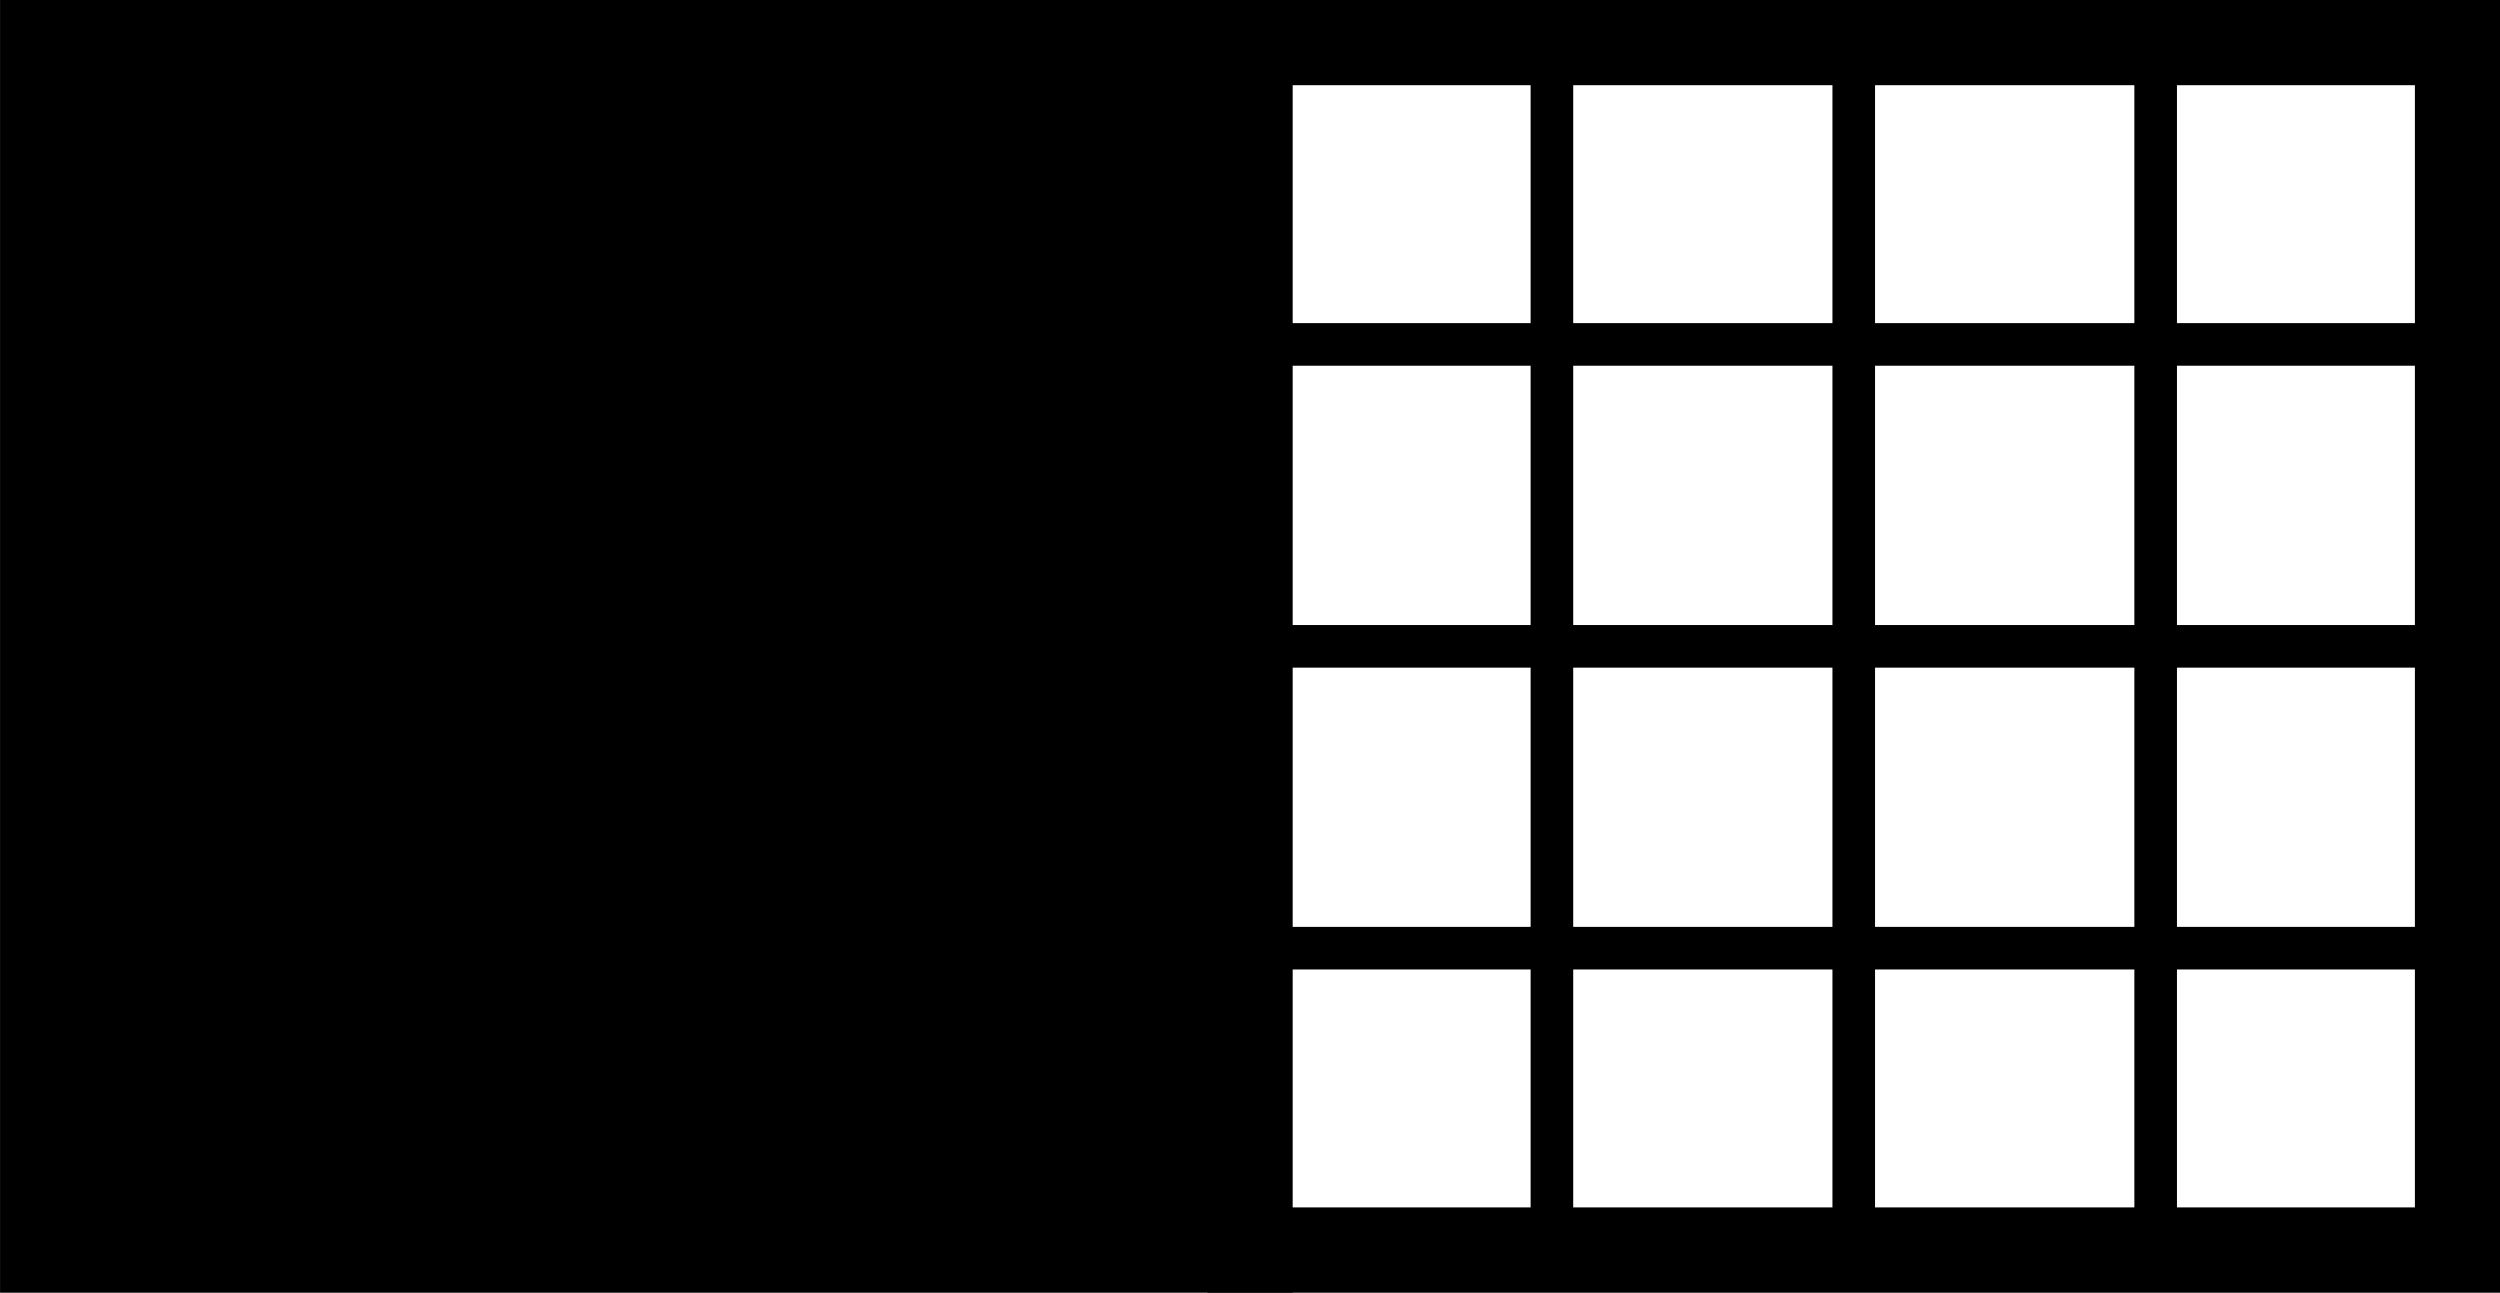 <?xml version="1.0" encoding="utf-8"?>
<!-- Generator: Adobe Illustrator 25.2.1, SVG Export Plug-In . SVG Version: 6.00 Build 0)  -->
<!DOCTYPE svg PUBLIC "-//W3C//DTD SVG 1.1//EN" "http://www.w3.org/Graphics/SVG/1.1/DTD/svg11.dtd">
<svg version="1.1" id="Camada_1" xmlns="http://www.w3.org/2000/svg" xmlns:xlink="http://www.w3.org/1999/xlink" x="0px" y="0px"
	 viewBox="0 0 29.346 15.173" style="enable-background:new 0 0 29.346 15.173;" xml:space="preserve">
<rect x="0" y="0" width="29.346" height="15.173" fill="#808080" stroke="none"/>
<g>
	<rect x="0.501" y="0.5" style="stroke:#000000;stroke-miterlimit:10;" width="14.173" height="14.173"/>
	<rect x="14.674" y="0.5" style="fill:#FFFFFF;stroke:#000000;stroke-miterlimit:10;" width="14.173" height="14.173"/>
	<g>
		<g>
			<line style="fill:#2A4B9B;stroke:#000000;stroke-width:0.5;stroke-miterlimit:10;" x1="14.674" y1="4.043" x2="28.847" y2="4.043"/>
			<line style="fill:#2A4B9B;stroke:#000000;stroke-width:0.5;stroke-miterlimit:10;" x1="14.674" y1="7.587" x2="28.847" y2="7.587"/>
			<line style="fill:#2A4B9B;stroke:#000000;stroke-width:0.5;stroke-miterlimit:10;" x1="14.674" y1="11.13" x2="28.847" y2="11.13"/>
		</g>
		<g>
			<line style="fill:#2A4B9B;stroke:#000000;stroke-width:0.5;stroke-miterlimit:10;" x1="18.217" y1="14.673" x2="18.217" y2="0.5"/>
			<line style="fill:#2A4B9B;stroke:#000000;stroke-width:0.5;stroke-miterlimit:10;" x1="21.76" y1="14.673" x2="21.76" y2="0.5"/>
			<line style="fill:#2A4B9B;stroke:#000000;stroke-width:0.5;stroke-miterlimit:10;" x1="25.304" y1="14.673" x2="25.304" y2="0.5"/>
		</g>
	</g>
</g>
</svg>
